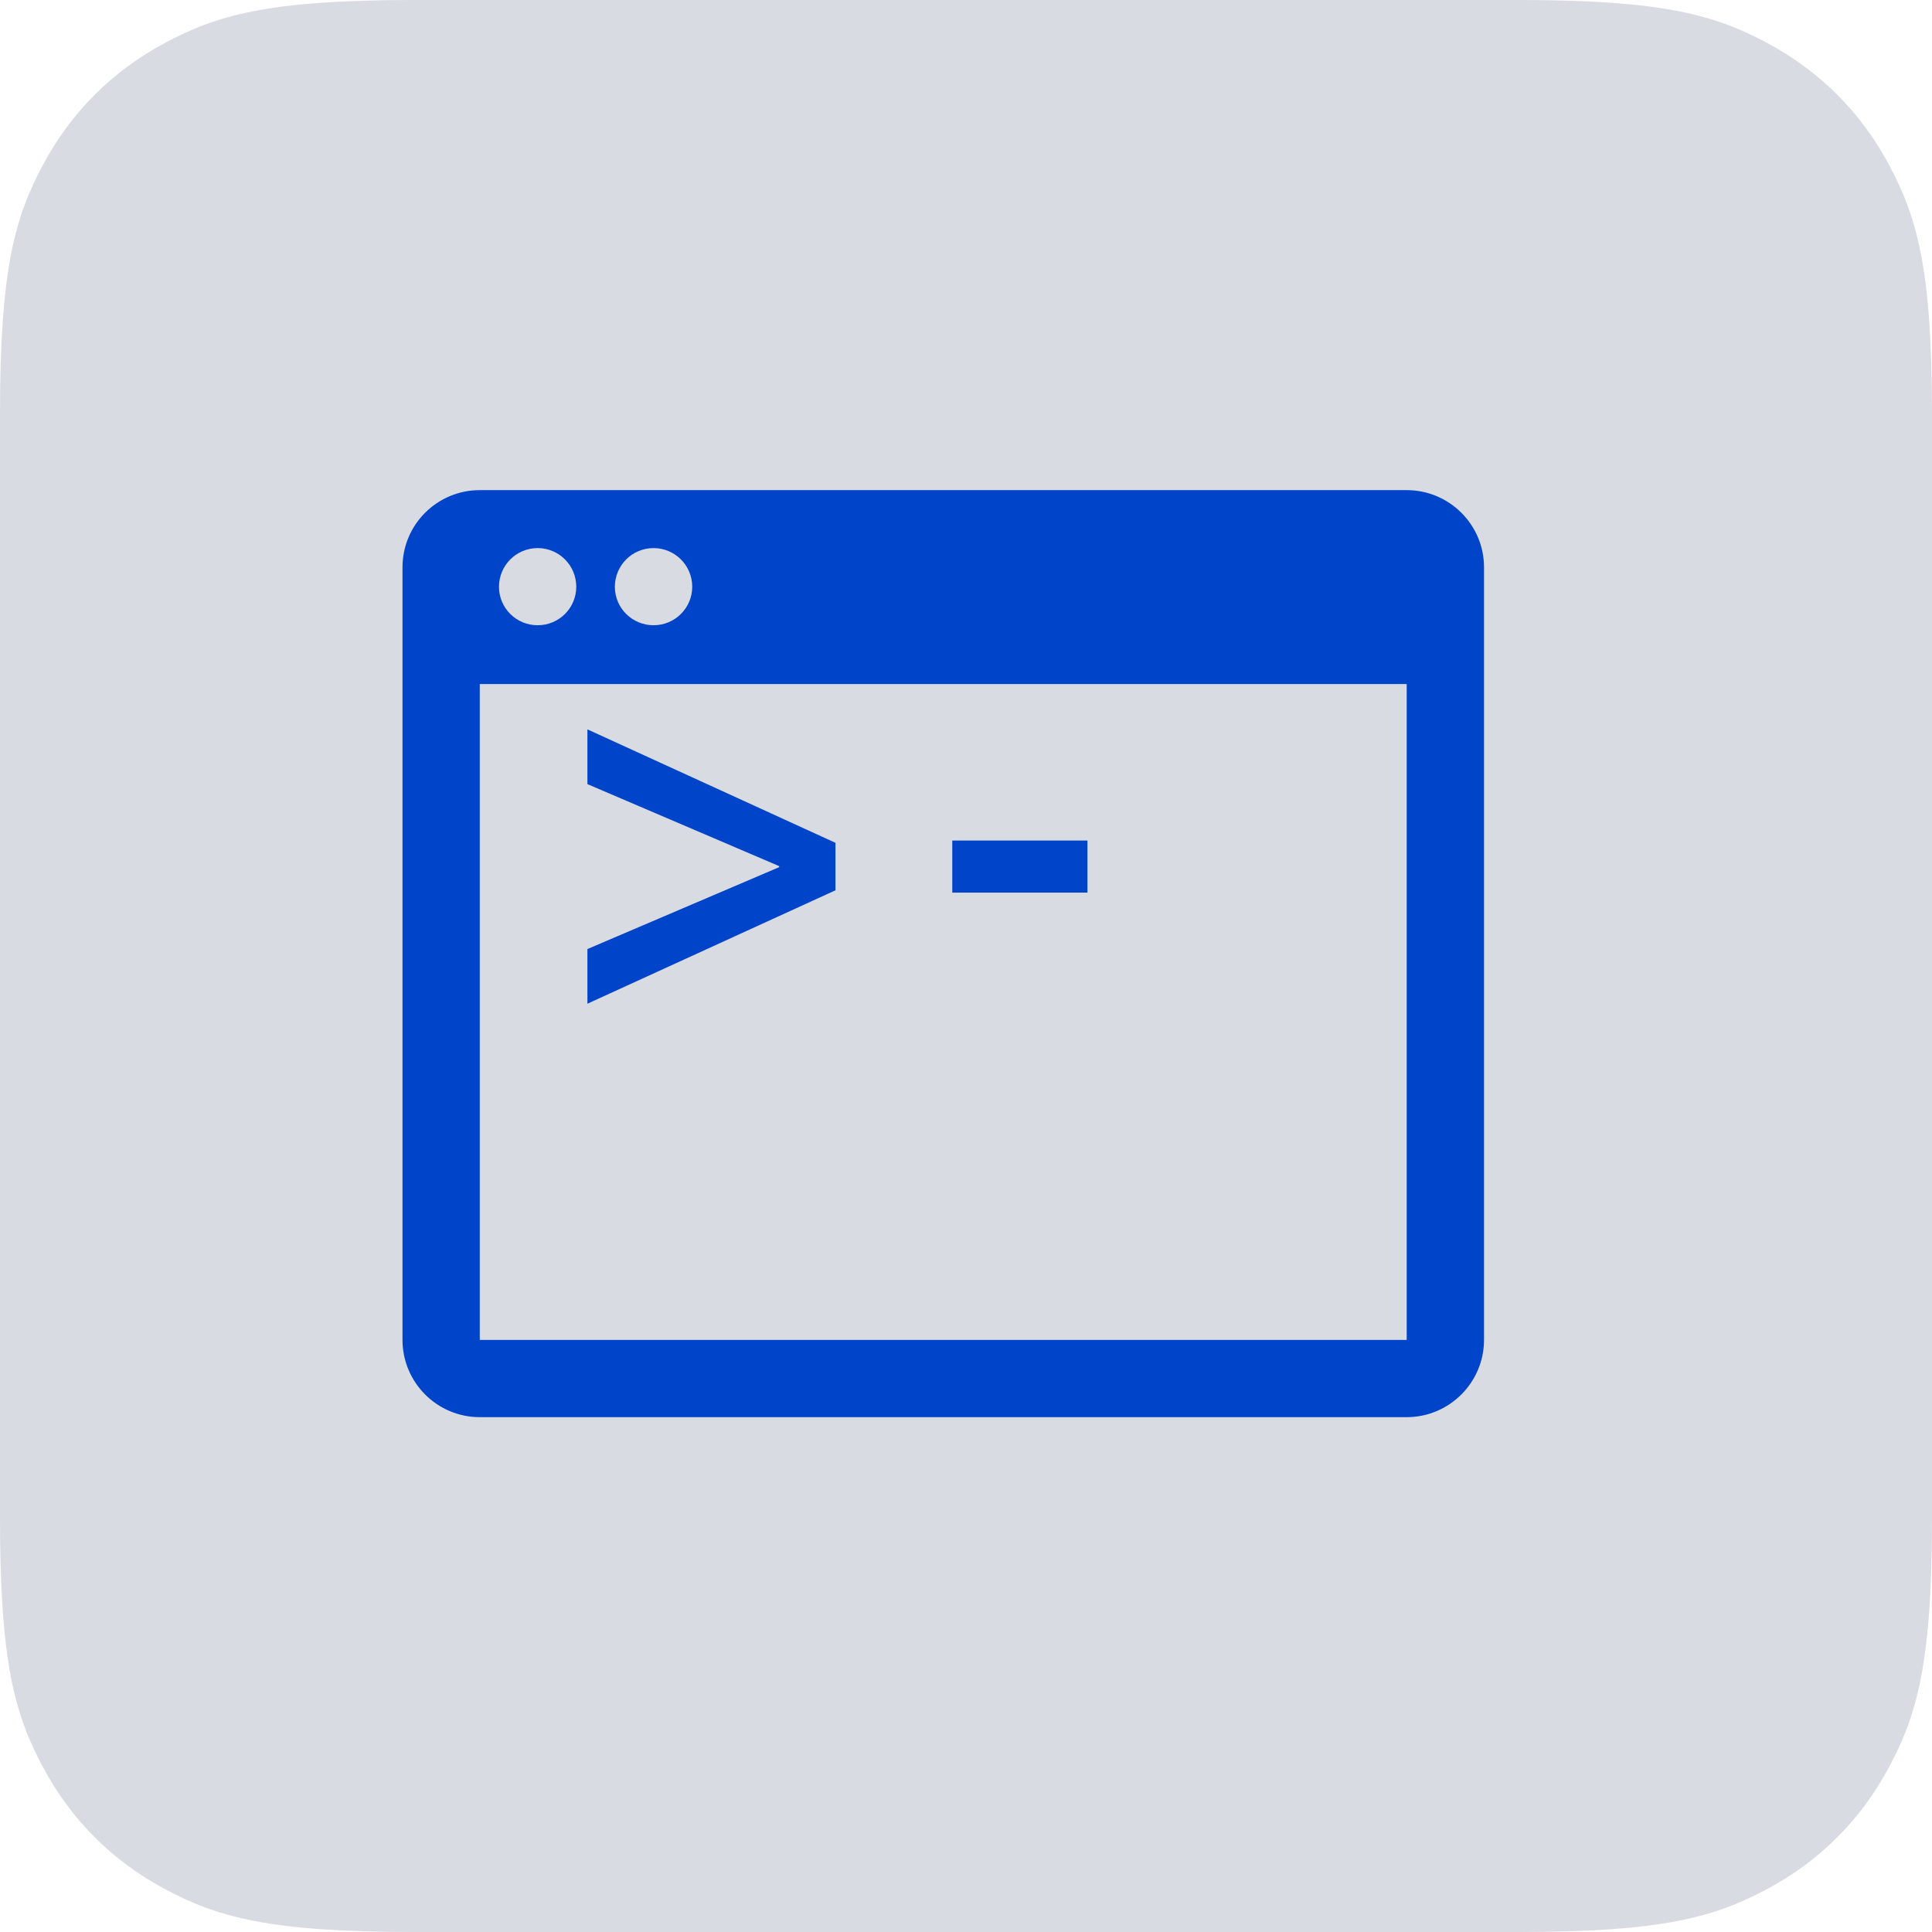 <?xml version="1.0" encoding="UTF-8"?>
<svg width="48px" height="48px" viewBox="0 0 48 48" version="1.1" xmlns="http://www.w3.org/2000/svg" xmlns:xlink="http://www.w3.org/1999/xlink">
    <g stroke="none" stroke-width="1" fill="none" fill-rule="evenodd">
        <g transform="translate(-255, -709)">
            <g transform="translate(224, 608)">
                <g transform="translate(31, 101)">
                    <path d="M10.256,-4.14336123e-16 L37.744,4.14336123e-16 C41.311,-2.4074122e-16 42.604,0.371 43.907,1.069 C45.211,1.766 46.234,2.789 46.931,4.093 C47.629,5.396 48,6.689 48,10.256 L48,37.744 C48,41.311 47.629,42.604 46.931,43.907 C46.234,45.211 45.211,46.234 43.907,46.931 C42.604,47.629 41.311,48 37.744,48 L10.256,48 C6.689,48 5.396,47.629 4.093,46.931 C2.789,46.234 1.766,45.211 1.069,43.907 C0.371,42.604 1.60494146e-16,41.311 -2.76224082e-16,37.744 L2.76224082e-16,10.256 C-1.60494146e-16,6.689 0.371,5.396 1.069,4.093 C1.766,2.789 2.789,1.766 4.093,1.069 C5.396,0.371 6.689,2.4074122e-16 10.256,-4.14336123e-16 Z" fill="#D8DBE2"></path>
                    <g transform="translate(10, 12)" fill="#0044CA" fill-rule="nonzero">
                        <g id="icon-(1)">
                            <path d="M24.949,0.177 L1.92,0.177 C0.86,0.177 0,1.035 0,2.095 L0,21.289 C0,22.348 0.86,23.209 1.92,23.209 L24.949,23.209 C26.007,23.209 26.87,22.348 26.87,21.289 L26.87,2.095 C26.87,1.035 26.006,0.177 24.949,0.177 Z M6.238,1.617 C6.767,1.617 7.198,2.045 7.198,2.578 C7.198,3.107 6.767,3.534 6.238,3.534 C5.706,3.534 5.276,3.108 5.276,2.578 C5.277,2.046 5.706,1.617 6.238,1.617 Z M3.358,1.617 C3.887,1.617 4.317,2.045 4.317,2.578 C4.317,3.107 3.888,3.534 3.358,3.534 C2.827,3.534 2.397,3.108 2.397,2.578 C2.398,2.046 2.827,1.617 3.358,1.617 Z M24.949,21.29 L1.92,21.29 L1.92,4.995 L24.949,4.995 L24.949,21.29 Z" id="Shape"></path>
                            <polygon points="10.757 8.94 4.594 6.121 4.594 7.481 9.359 9.519 9.359 9.544 4.594 11.579 4.594 12.937 10.757 10.119"></polygon>
                            <rect x="13.659" y="8.883" width="3.358" height="1.294"></rect>
                        </g>
                    </g>
                </g>
            </g>
        </g>
    </g>
</svg>

